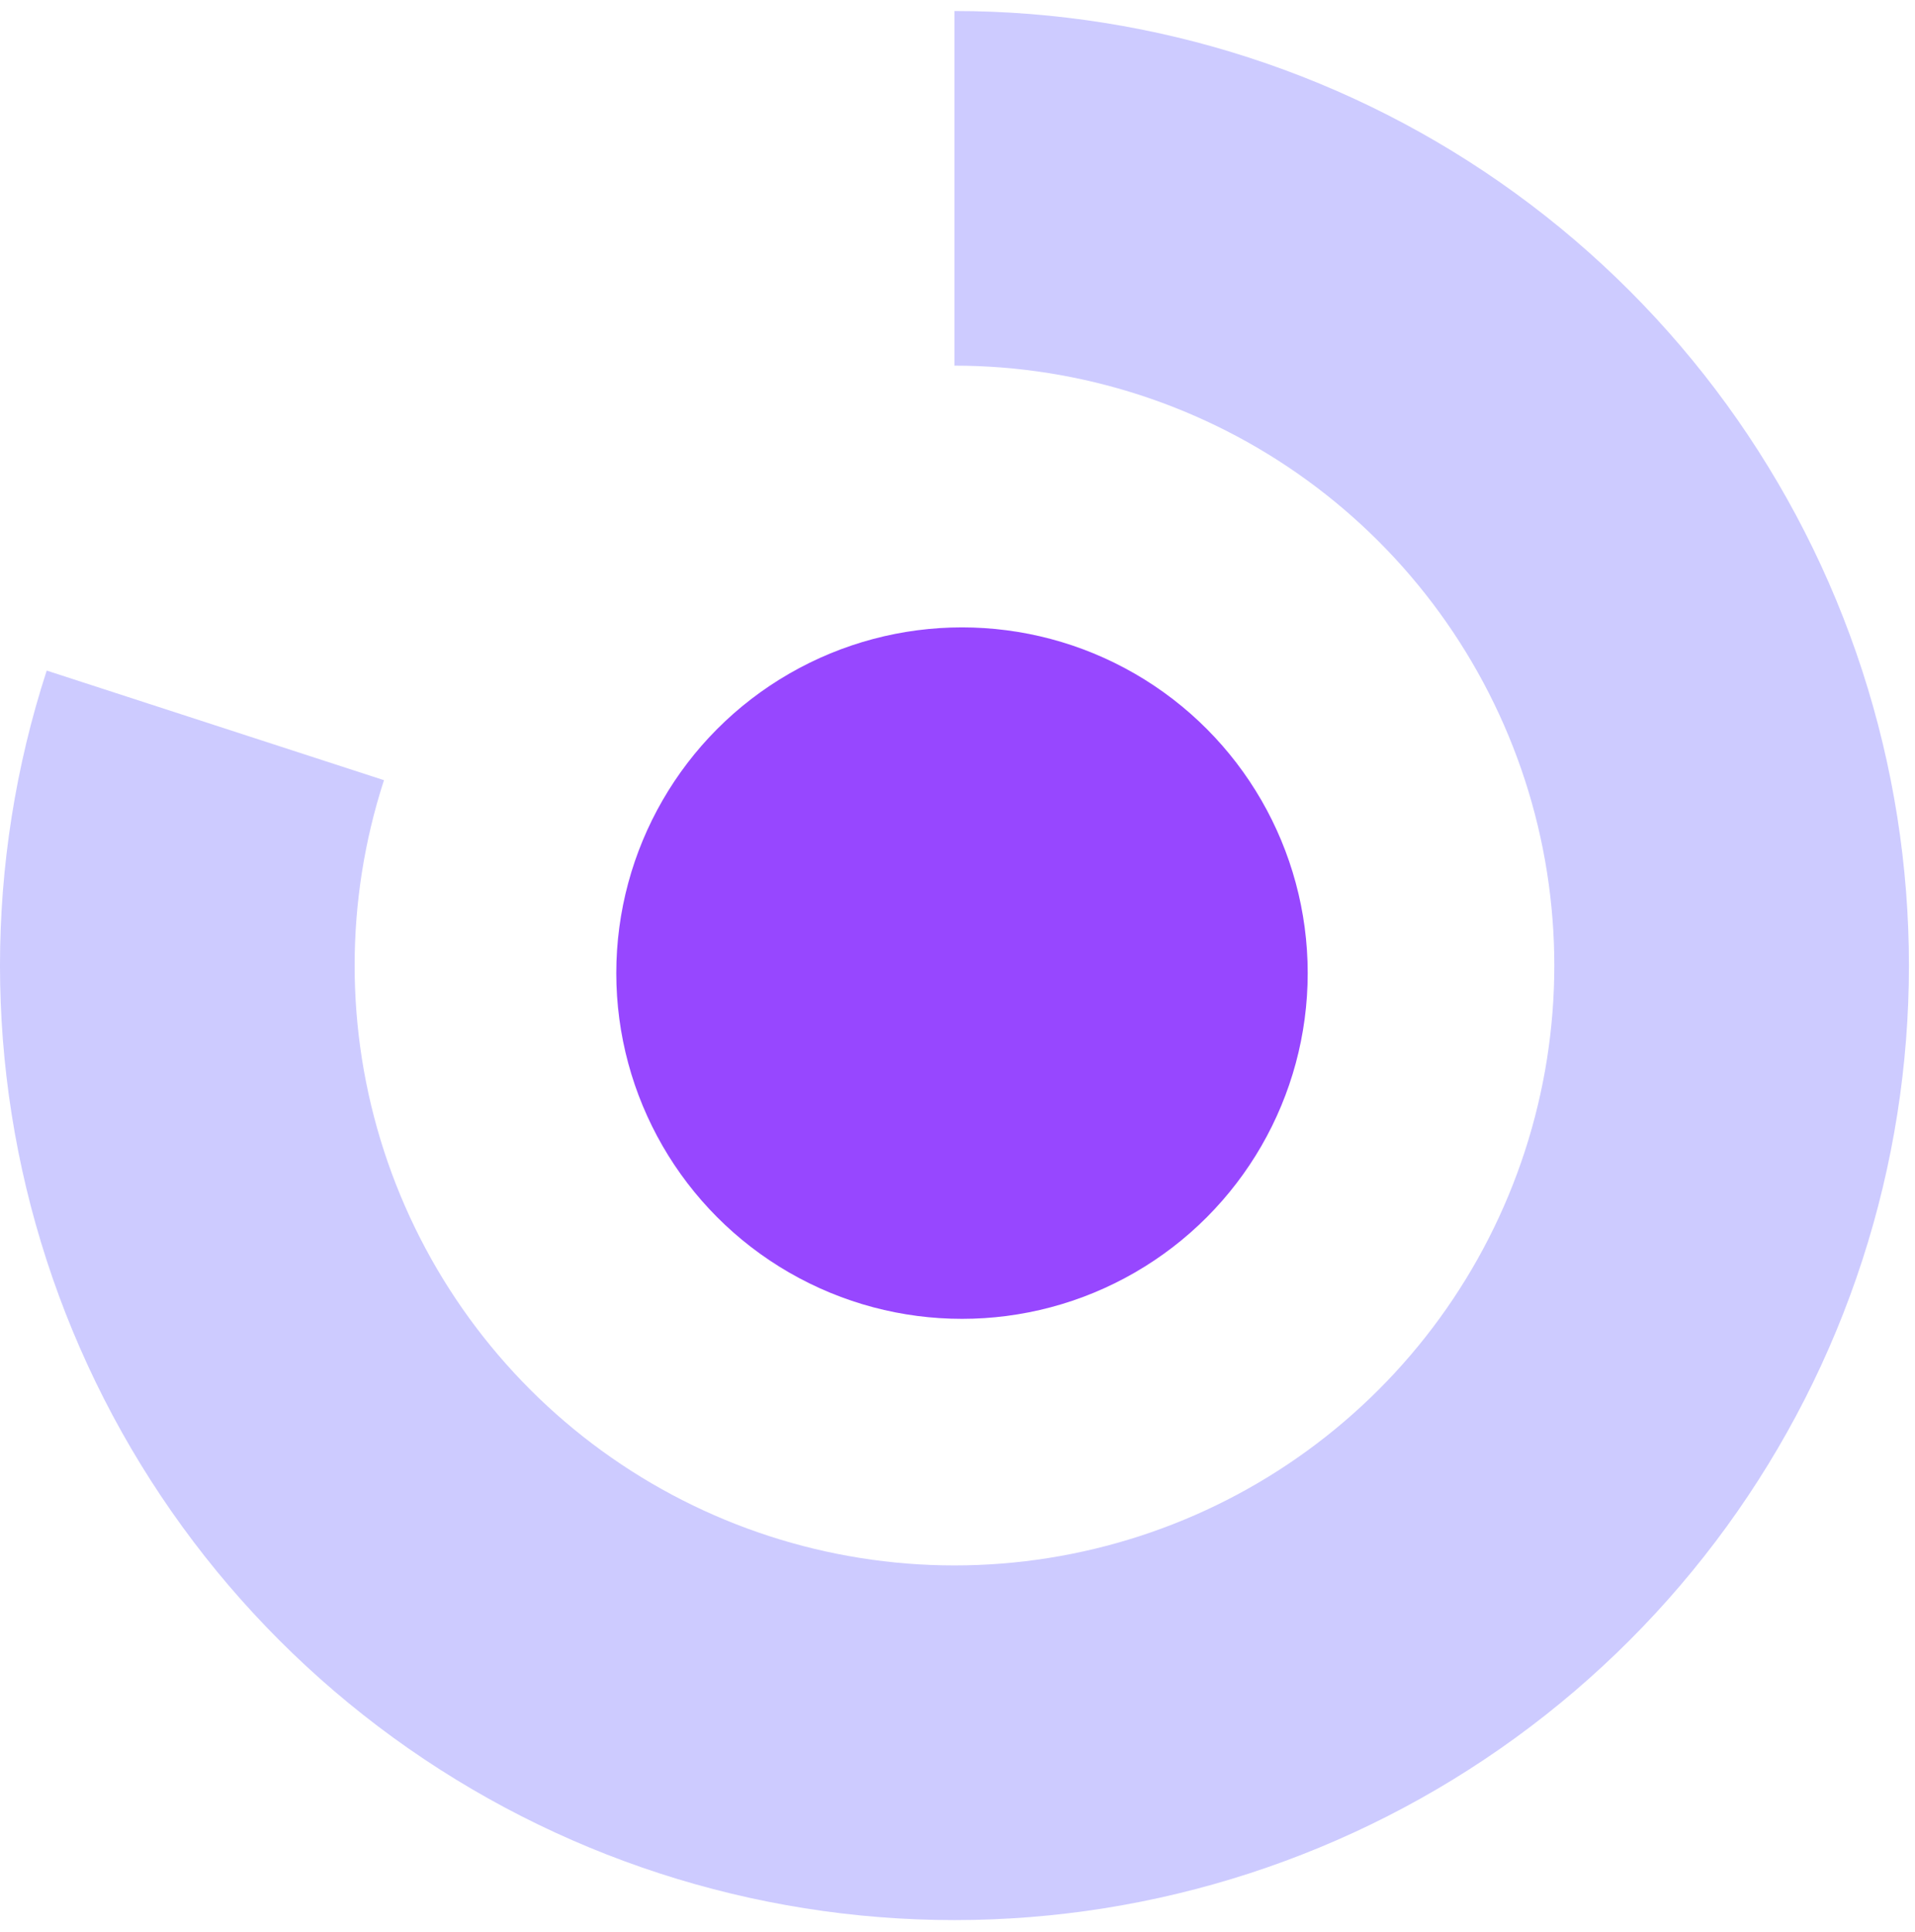 <svg width="112" height="113" viewBox="0 0 112 113" fill="none" xmlns="http://www.w3.org/2000/svg">
<circle cx="56.263" cy="56.909" r="20.219" fill="#9747FF"/>
<path d="M55.823 0.644C67.611 0.644 79.097 4.376 88.635 11.305C98.172 18.234 105.27 28.005 108.913 39.216C112.556 50.428 112.556 62.505 108.913 73.717C105.27 84.928 98.172 94.699 88.635 101.628C79.097 108.557 67.611 112.289 55.823 112.289C44.034 112.289 32.548 108.557 23.011 101.628C13.474 94.699 6.375 84.928 2.732 73.716C-0.911 62.505 -0.911 50.428 2.732 39.216L22.458 45.626C20.169 52.671 20.169 60.261 22.458 67.307C24.747 74.353 29.209 80.494 35.202 84.848C41.196 89.203 48.414 91.548 55.823 91.548C63.231 91.548 70.45 89.203 76.443 84.848C82.437 80.494 86.898 74.353 89.188 67.307C91.477 60.261 91.477 52.672 89.188 45.626C86.898 38.58 82.437 32.439 76.444 28.085C70.45 23.73 63.231 21.384 55.823 21.384L55.823 0.644Z" fill="#CDCBFF"/>
</svg>
